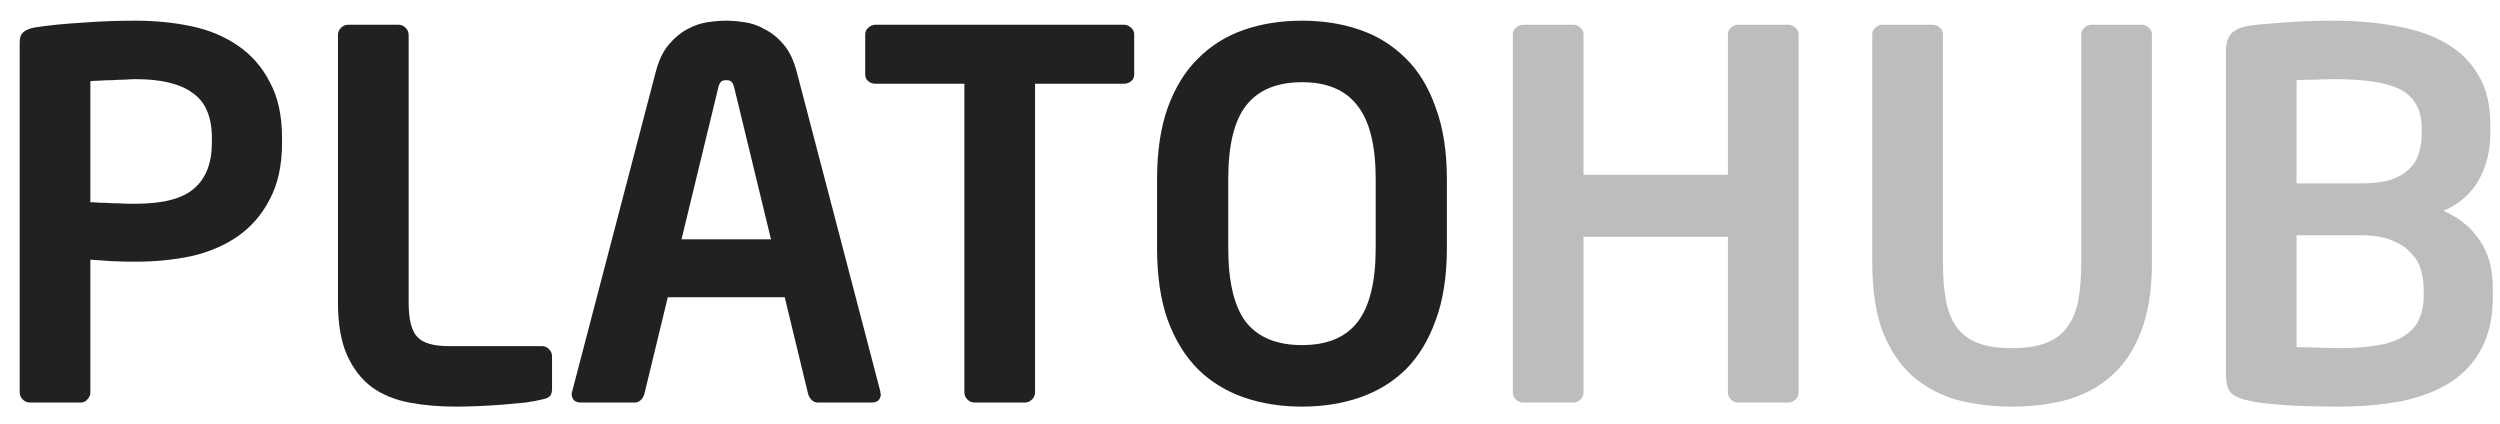 <svg width="118" height="20" viewBox="0 0 118 20" fill="none" xmlns="http://www.w3.org/2000/svg">
<path d="M13.313 6.736C13.313 7.792 13.121 8.68 12.737 9.4C12.369 10.12 11.865 10.704 11.225 11.152C10.601 11.584 9.873 11.896 9.041 12.088C8.209 12.264 7.329 12.352 6.401 12.352C6.081 12.352 5.713 12.344 5.297 12.328C4.881 12.296 4.537 12.272 4.265 12.256V18.52C4.265 18.648 4.217 18.76 4.121 18.856C4.041 18.952 3.937 19 3.809 19H1.409C1.281 19 1.169 18.952 1.073 18.856C0.977 18.76 0.929 18.648 0.929 18.52V2.008C0.929 1.768 0.993 1.6 1.121 1.504C1.265 1.392 1.457 1.32 1.697 1.288C2.321 1.192 3.041 1.12 3.857 1.072C4.673 1.008 5.521 0.976 6.401 0.976C7.329 0.976 8.209 1.064 9.041 1.24C9.873 1.416 10.601 1.72 11.225 2.152C11.865 2.584 12.369 3.16 12.737 3.88C13.121 4.584 13.313 5.464 13.313 6.52V6.736ZM10.001 6.52C10.001 5.512 9.697 4.8 9.089 4.384C8.497 3.952 7.601 3.736 6.401 3.736C6.273 3.736 6.105 3.744 5.897 3.76C5.705 3.76 5.505 3.768 5.297 3.784C5.089 3.784 4.889 3.792 4.697 3.808C4.521 3.808 4.377 3.816 4.265 3.832V9.544C4.361 9.544 4.505 9.552 4.697 9.568C4.905 9.568 5.113 9.576 5.321 9.592C5.545 9.592 5.753 9.6 5.945 9.616C6.153 9.616 6.305 9.616 6.401 9.616C7.697 9.616 8.617 9.376 9.161 8.896C9.721 8.416 10.001 7.696 10.001 6.736V6.52ZM26.056 18.352C26.056 18.528 26.016 18.648 25.936 18.712C25.872 18.776 25.752 18.824 25.576 18.856C25.4 18.904 25.144 18.952 24.808 19C24.488 19.032 24.136 19.064 23.752 19.096C23.368 19.128 22.976 19.152 22.576 19.168C22.176 19.184 21.816 19.192 21.496 19.192C20.712 19.192 19.984 19.128 19.312 19C18.64 18.872 18.056 18.632 17.56 18.28C17.064 17.912 16.672 17.408 16.384 16.768C16.096 16.128 15.952 15.296 15.952 14.272V1.648C15.952 1.52 16 1.408 16.096 1.312C16.192 1.216 16.304 1.168 16.432 1.168H18.808C18.936 1.168 19.048 1.216 19.144 1.312C19.24 1.408 19.288 1.52 19.288 1.648V14.272C19.288 15.072 19.424 15.616 19.696 15.904C19.968 16.192 20.456 16.336 21.16 16.336H25.576C25.704 16.336 25.816 16.384 25.912 16.48C26.008 16.576 26.056 16.688 26.056 16.816V18.352ZM41.575 18.592C41.575 18.72 41.535 18.824 41.455 18.904C41.375 18.968 41.271 19 41.143 19H38.599C38.487 19 38.391 18.96 38.311 18.88C38.231 18.8 38.175 18.704 38.143 18.592L37.039 14.032H31.519L30.415 18.592C30.383 18.704 30.327 18.8 30.247 18.88C30.167 18.96 30.071 19 29.959 19H27.415C27.287 19 27.183 18.968 27.103 18.904C27.023 18.824 26.983 18.72 26.983 18.592C26.983 18.576 26.983 18.56 26.983 18.544C26.999 18.528 27.007 18.504 27.007 18.472L30.943 3.424C31.087 2.864 31.295 2.424 31.567 2.104C31.839 1.784 32.127 1.544 32.431 1.384C32.751 1.208 33.071 1.096 33.391 1.048C33.727 1 34.023 0.976 34.279 0.976C34.535 0.976 34.823 1 35.143 1.048C35.479 1.096 35.799 1.208 36.103 1.384C36.423 1.544 36.719 1.784 36.991 2.104C37.263 2.424 37.471 2.864 37.615 3.424L41.551 18.472C41.551 18.504 41.551 18.528 41.551 18.544C41.567 18.56 41.575 18.576 41.575 18.592ZM34.663 4.168C34.631 4.024 34.591 3.928 34.543 3.88C34.495 3.816 34.407 3.784 34.279 3.784C34.151 3.784 34.063 3.816 34.015 3.88C33.967 3.928 33.927 4.024 33.895 4.168L32.167 11.296H36.391L34.663 4.168ZM53.534 3.52C53.534 3.648 53.486 3.752 53.39 3.832C53.294 3.912 53.182 3.952 53.054 3.952H48.854V18.52C48.854 18.648 48.806 18.76 48.71 18.856C48.614 18.952 48.502 19 48.374 19H45.998C45.87 19 45.758 18.952 45.662 18.856C45.566 18.76 45.518 18.648 45.518 18.52V3.952H41.318C41.19 3.952 41.078 3.912 40.982 3.832C40.886 3.752 40.838 3.648 40.838 3.52V1.624C40.838 1.496 40.886 1.392 40.982 1.312C41.078 1.216 41.19 1.168 41.318 1.168H53.054C53.182 1.168 53.294 1.216 53.39 1.312C53.486 1.392 53.534 1.496 53.534 1.624V3.52ZM68.293 11.704C68.293 13.032 68.117 14.168 67.765 15.112C67.429 16.056 66.957 16.832 66.349 17.44C65.741 18.032 65.021 18.472 64.189 18.76C63.357 19.048 62.445 19.192 61.453 19.192C60.461 19.192 59.549 19.048 58.717 18.76C57.885 18.472 57.165 18.032 56.557 17.44C55.949 16.832 55.469 16.056 55.117 15.112C54.781 14.168 54.613 13.032 54.613 11.704V8.464C54.613 7.152 54.781 6.024 55.117 5.08C55.469 4.12 55.949 3.344 56.557 2.752C57.165 2.144 57.885 1.696 58.717 1.408C59.549 1.12 60.461 0.976 61.453 0.976C62.445 0.976 63.357 1.12 64.189 1.408C65.021 1.696 65.741 2.144 66.349 2.752C66.957 3.344 67.429 4.12 67.765 5.08C68.117 6.024 68.293 7.152 68.293 8.464V11.704ZM64.933 8.464C64.933 6.864 64.645 5.704 64.069 4.984C63.509 4.248 62.637 3.88 61.453 3.88C60.269 3.88 59.389 4.248 58.813 4.984C58.253 5.704 57.973 6.864 57.973 8.464V11.704C57.973 13.304 58.253 14.472 58.813 15.208C59.389 15.928 60.269 16.288 61.453 16.288C62.637 16.288 63.509 15.928 64.069 15.208C64.645 14.472 64.933 13.304 64.933 11.704V8.464Z" fill="#212121"/>
<path d="M84.894 18.52C84.894 18.648 84.846 18.76 84.749 18.856C84.653 18.952 84.541 19 84.413 19H82.037C81.909 19 81.797 18.952 81.701 18.856C81.606 18.76 81.558 18.648 81.558 18.52V11.176H74.742V18.52C74.742 18.648 74.694 18.76 74.597 18.856C74.501 18.952 74.389 19 74.261 19H71.885C71.757 19 71.645 18.952 71.549 18.856C71.454 18.76 71.406 18.648 71.406 18.52V1.624C71.406 1.496 71.454 1.392 71.549 1.312C71.645 1.216 71.757 1.168 71.885 1.168H74.261C74.389 1.168 74.501 1.216 74.597 1.312C74.694 1.392 74.742 1.496 74.742 1.624V8.248H81.558V1.624C81.558 1.496 81.606 1.392 81.701 1.312C81.797 1.216 81.909 1.168 82.037 1.168H84.413C84.541 1.168 84.653 1.216 84.749 1.312C84.846 1.392 84.894 1.496 84.894 1.624V18.52ZM101.571 12.4C101.571 13.68 101.403 14.752 101.067 15.616C100.747 16.48 100.291 17.176 99.699 17.704C99.123 18.232 98.427 18.616 97.611 18.856C96.811 19.08 95.931 19.192 94.971 19.192C94.011 19.192 93.123 19.08 92.307 18.856C91.507 18.616 90.811 18.232 90.219 17.704C89.643 17.176 89.187 16.48 88.851 15.616C88.531 14.752 88.371 13.68 88.371 12.4V1.624C88.371 1.496 88.419 1.392 88.515 1.312C88.611 1.216 88.723 1.168 88.851 1.168H91.227C91.355 1.168 91.467 1.216 91.563 1.312C91.659 1.392 91.707 1.496 91.707 1.624V12.4C91.707 13.088 91.755 13.688 91.851 14.2C91.947 14.696 92.115 15.112 92.355 15.448C92.611 15.784 92.947 16.032 93.363 16.192C93.779 16.352 94.315 16.432 94.971 16.432C95.611 16.432 96.139 16.352 96.555 16.192C96.987 16.032 97.323 15.784 97.563 15.448C97.819 15.112 97.995 14.696 98.091 14.2C98.187 13.688 98.235 13.088 98.235 12.4V1.624C98.235 1.496 98.283 1.392 98.379 1.312C98.475 1.216 98.587 1.168 98.715 1.168H101.091C101.219 1.168 101.331 1.216 101.427 1.312C101.523 1.392 101.571 1.496 101.571 1.624V12.4ZM117.662 14.008C117.662 14.968 117.486 15.776 117.134 16.432C116.798 17.088 116.31 17.624 115.67 18.04C115.046 18.44 114.286 18.736 113.39 18.928C112.494 19.104 111.486 19.192 110.366 19.192C109.39 19.192 108.542 19.168 107.822 19.12C107.118 19.072 106.582 19.008 106.214 18.928C105.814 18.848 105.518 18.728 105.326 18.568C105.15 18.392 105.062 18.08 105.062 17.632V2.512C105.062 2.08 105.142 1.776 105.302 1.6C105.478 1.408 105.758 1.28 106.142 1.216C106.462 1.168 106.974 1.12 107.678 1.072C108.382 1.008 109.206 0.976 110.15 0.976C111.238 0.976 112.23 1.064 113.126 1.24C114.038 1.4 114.822 1.672 115.478 2.056C116.134 2.44 116.638 2.944 116.99 3.568C117.358 4.176 117.542 4.936 117.542 5.848V6.328C117.542 7.128 117.358 7.856 116.99 8.512C116.622 9.152 116.07 9.632 115.334 9.952C116.07 10.272 116.638 10.736 117.038 11.344C117.454 11.936 117.662 12.688 117.662 13.6V14.008ZM114.302 6.04C114.302 5.208 113.99 4.616 113.366 4.264C112.758 3.912 111.686 3.736 110.15 3.736C109.862 3.736 109.558 3.744 109.238 3.76C108.934 3.76 108.654 3.768 108.398 3.784V8.656H111.446C112.006 8.656 112.47 8.6 112.838 8.488C113.206 8.36 113.494 8.192 113.702 7.984C113.926 7.776 114.078 7.536 114.158 7.264C114.254 6.976 114.302 6.68 114.302 6.376V6.04ZM114.398 13.648C114.398 13.312 114.35 12.992 114.254 12.688C114.158 12.384 113.99 12.12 113.75 11.896C113.526 11.656 113.222 11.464 112.838 11.32C112.47 11.176 112.006 11.104 111.446 11.104H108.398V16.384C108.686 16.384 109.022 16.392 109.406 16.408C109.79 16.424 110.11 16.432 110.366 16.432C111.134 16.432 111.774 16.384 112.286 16.288C112.798 16.192 113.206 16.04 113.51 15.832C113.83 15.624 114.054 15.368 114.182 15.064C114.326 14.744 114.398 14.376 114.398 13.96V13.648Z" fill="#BDBDBD"/>
</svg>
